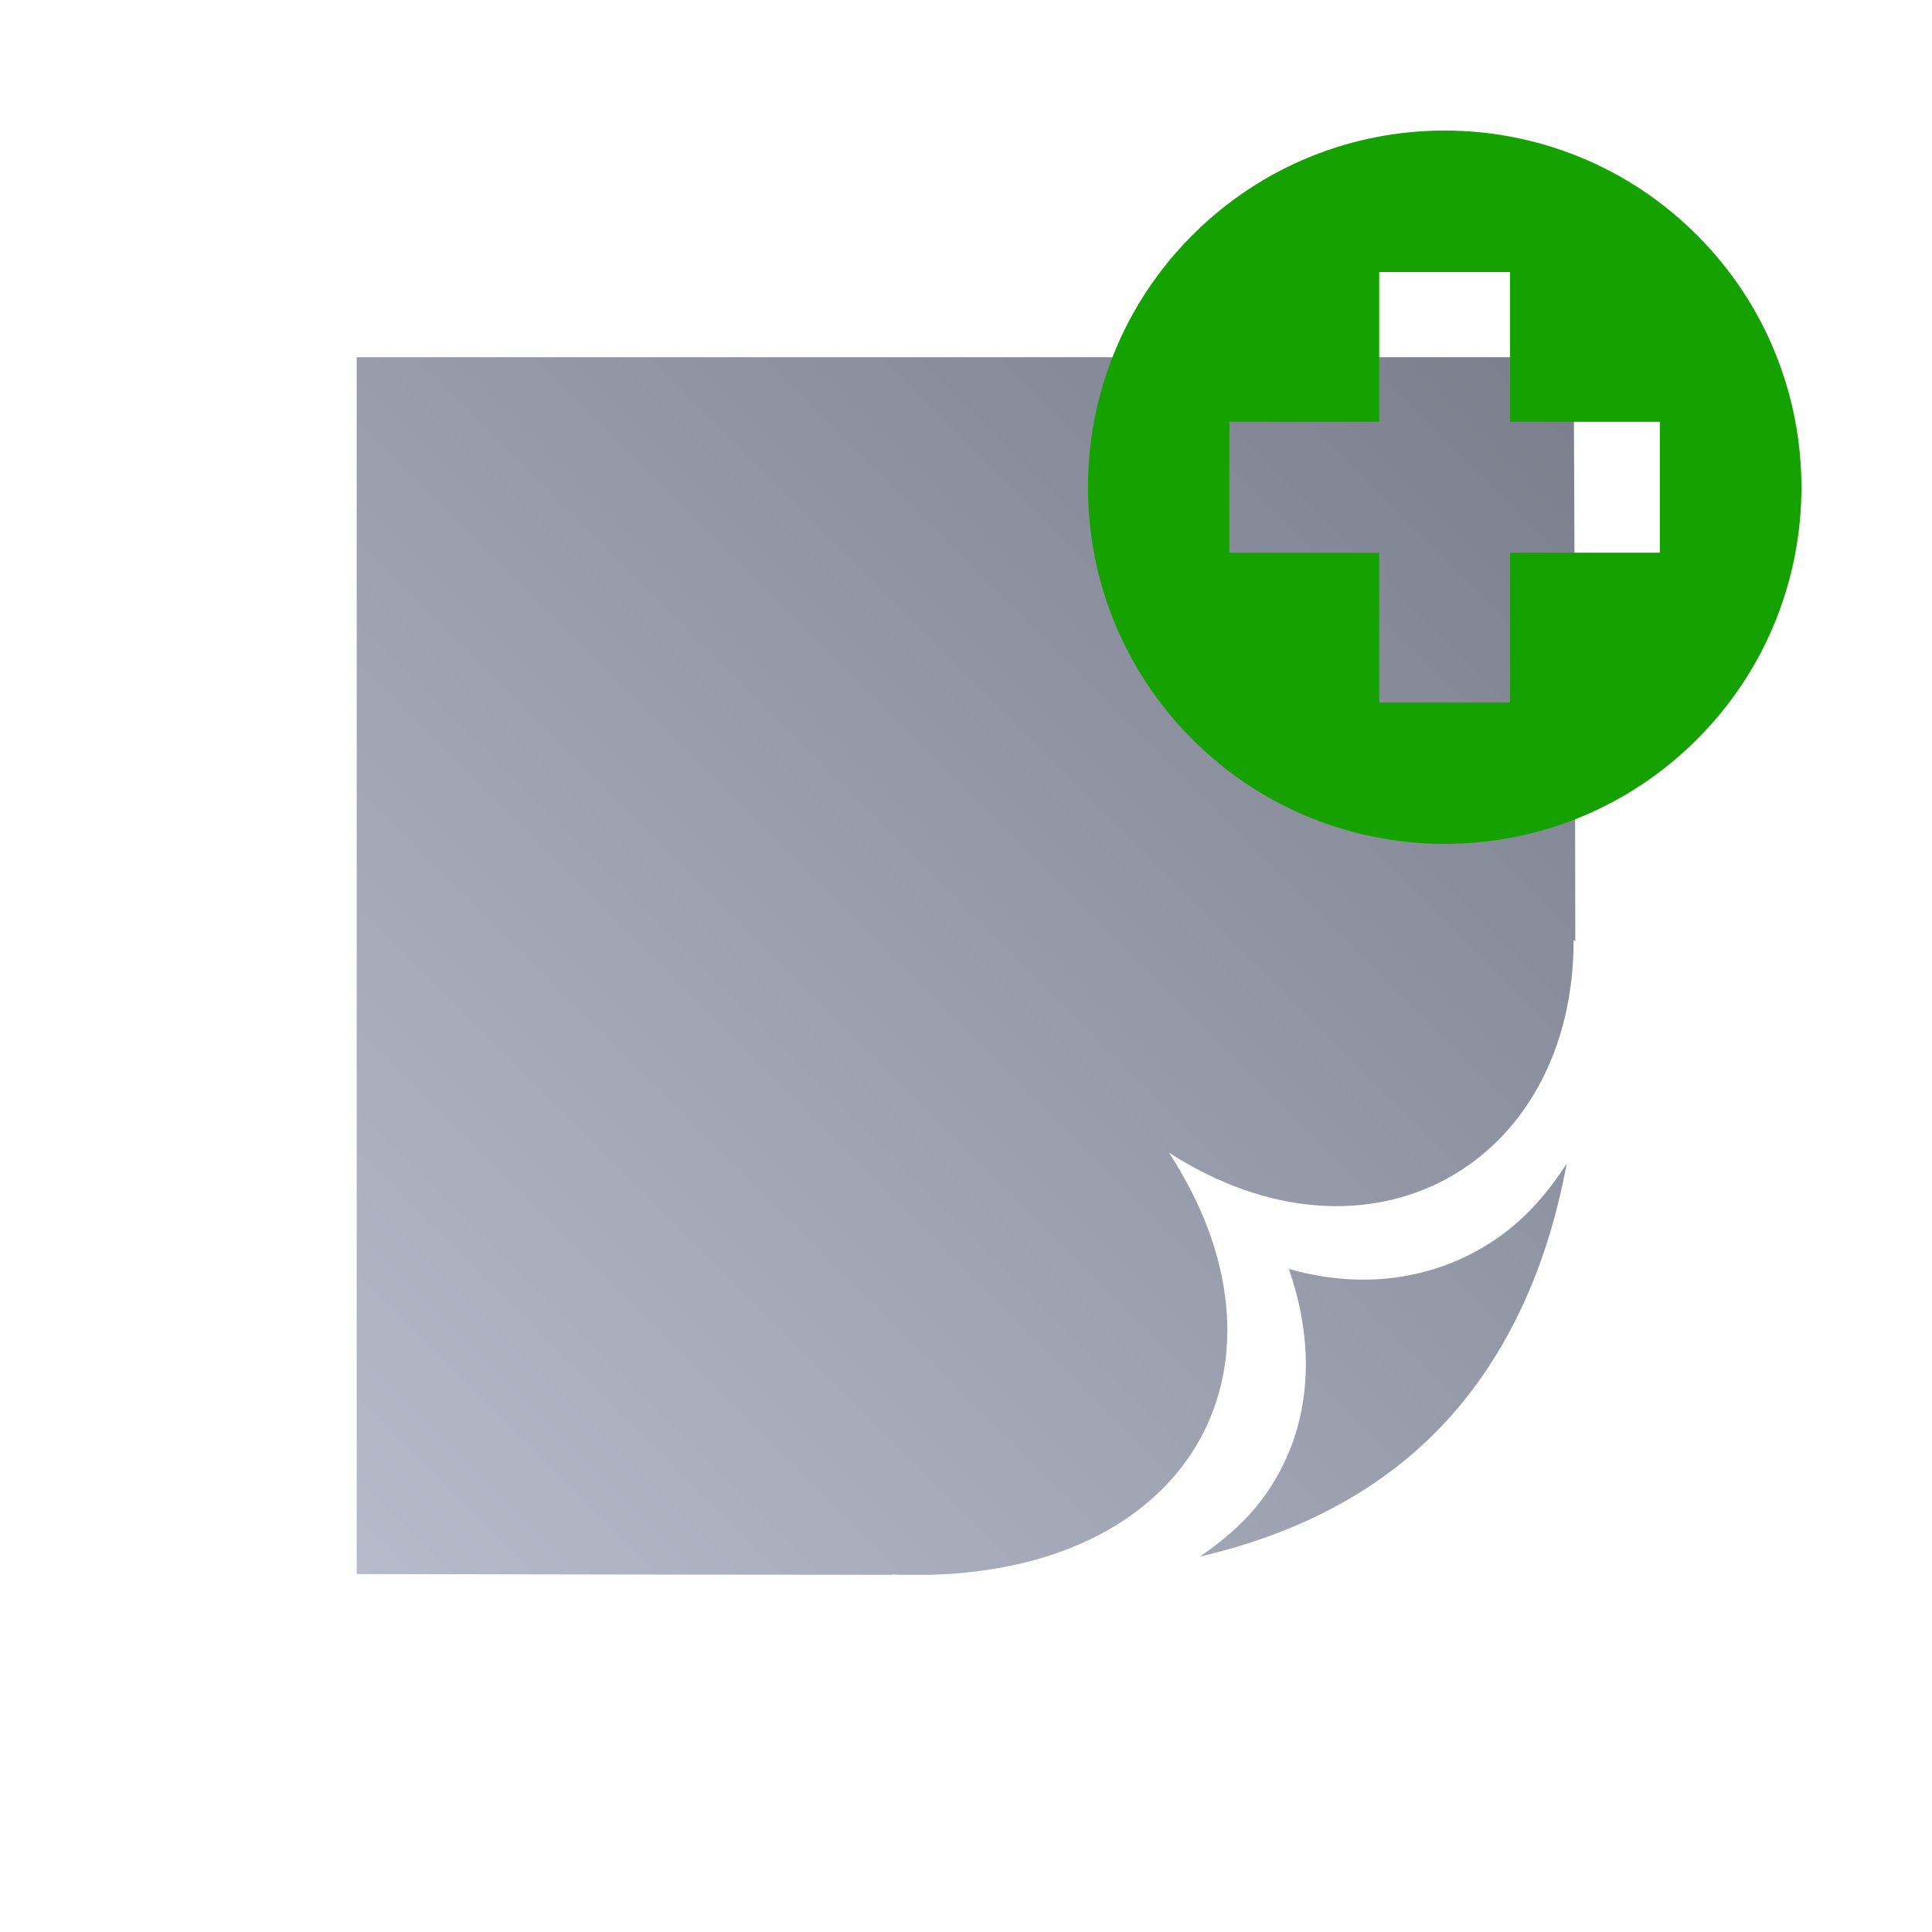 <svg xmlns="http://www.w3.org/2000/svg" xmlns:xlink="http://www.w3.org/1999/xlink" width="64" height="64" viewBox="0 0 64 64" version="1.1"><defs><linearGradient id="linear0" gradientUnits="userSpaceOnUse" x1="0" y1="128" x2="128" y2="0" gradientTransform="matrix(0.432,0,0,0.432,4.324,4.324)"><stop offset="0" style="stop-color:#c1c6d6;stop-opacity:1;"/><stop offset="1" style="stop-color:#6f7380;stop-opacity:1;"/></linearGradient></defs><g id="surface1"><path style=" stroke:none;fill-rule:nonzero;fill:url(#linear0);" d="M 11.816 11.832 L 11.816 52.141 C 11.816 52.141 20.477 52.164 29.547 52.168 L 29.547 52.156 C 29.652 52.16 29.754 52.164 29.859 52.168 C 30.195 52.168 30.48 52.168 30.816 52.168 C 39.684 51.922 43.18 45.016 38.723 38.184 C 45.383 42.461 52.129 38.559 52.129 31.141 C 52.145 31.156 52.164 31.168 52.184 31.184 C 52.18 21.422 52.129 11.832 52.129 11.832 Z M 51.898 38.547 C 51.352 39.398 50.699 40.18 49.887 40.805 C 48.02 42.238 45.473 42.828 42.695 42.035 C 43.762 45.105 43.242 47.832 41.723 49.777 C 41.172 50.484 40.488 51.055 39.75 51.562 C 43.191 50.766 45.941 49.234 47.938 47.047 C 49.988 44.805 51.285 41.883 51.898 38.547 Z M 51.898 38.547 "/><path style=" stroke:none;fill-rule:nonzero;fill:rgb(8.235%,63.137%,0%);fill-opacity:1;" d="M 47.855 4.324 C 44.828 4.324 41.809 5.48 39.5 7.789 C 34.887 12.402 34.887 19.883 39.5 24.492 C 44.113 29.109 51.602 29.109 56.215 24.492 C 60.828 19.883 60.828 12.402 56.215 7.789 C 53.91 5.48 50.879 4.324 47.855 4.324 Z M 45.688 9.012 L 50.02 9.012 L 50.02 13.973 L 54.984 13.973 L 54.984 18.309 L 50.02 18.309 L 50.02 23.27 L 45.688 23.27 L 45.688 18.309 L 40.723 18.309 L 40.723 13.973 L 45.688 13.973 Z M 45.688 9.012 "/></g></svg>
